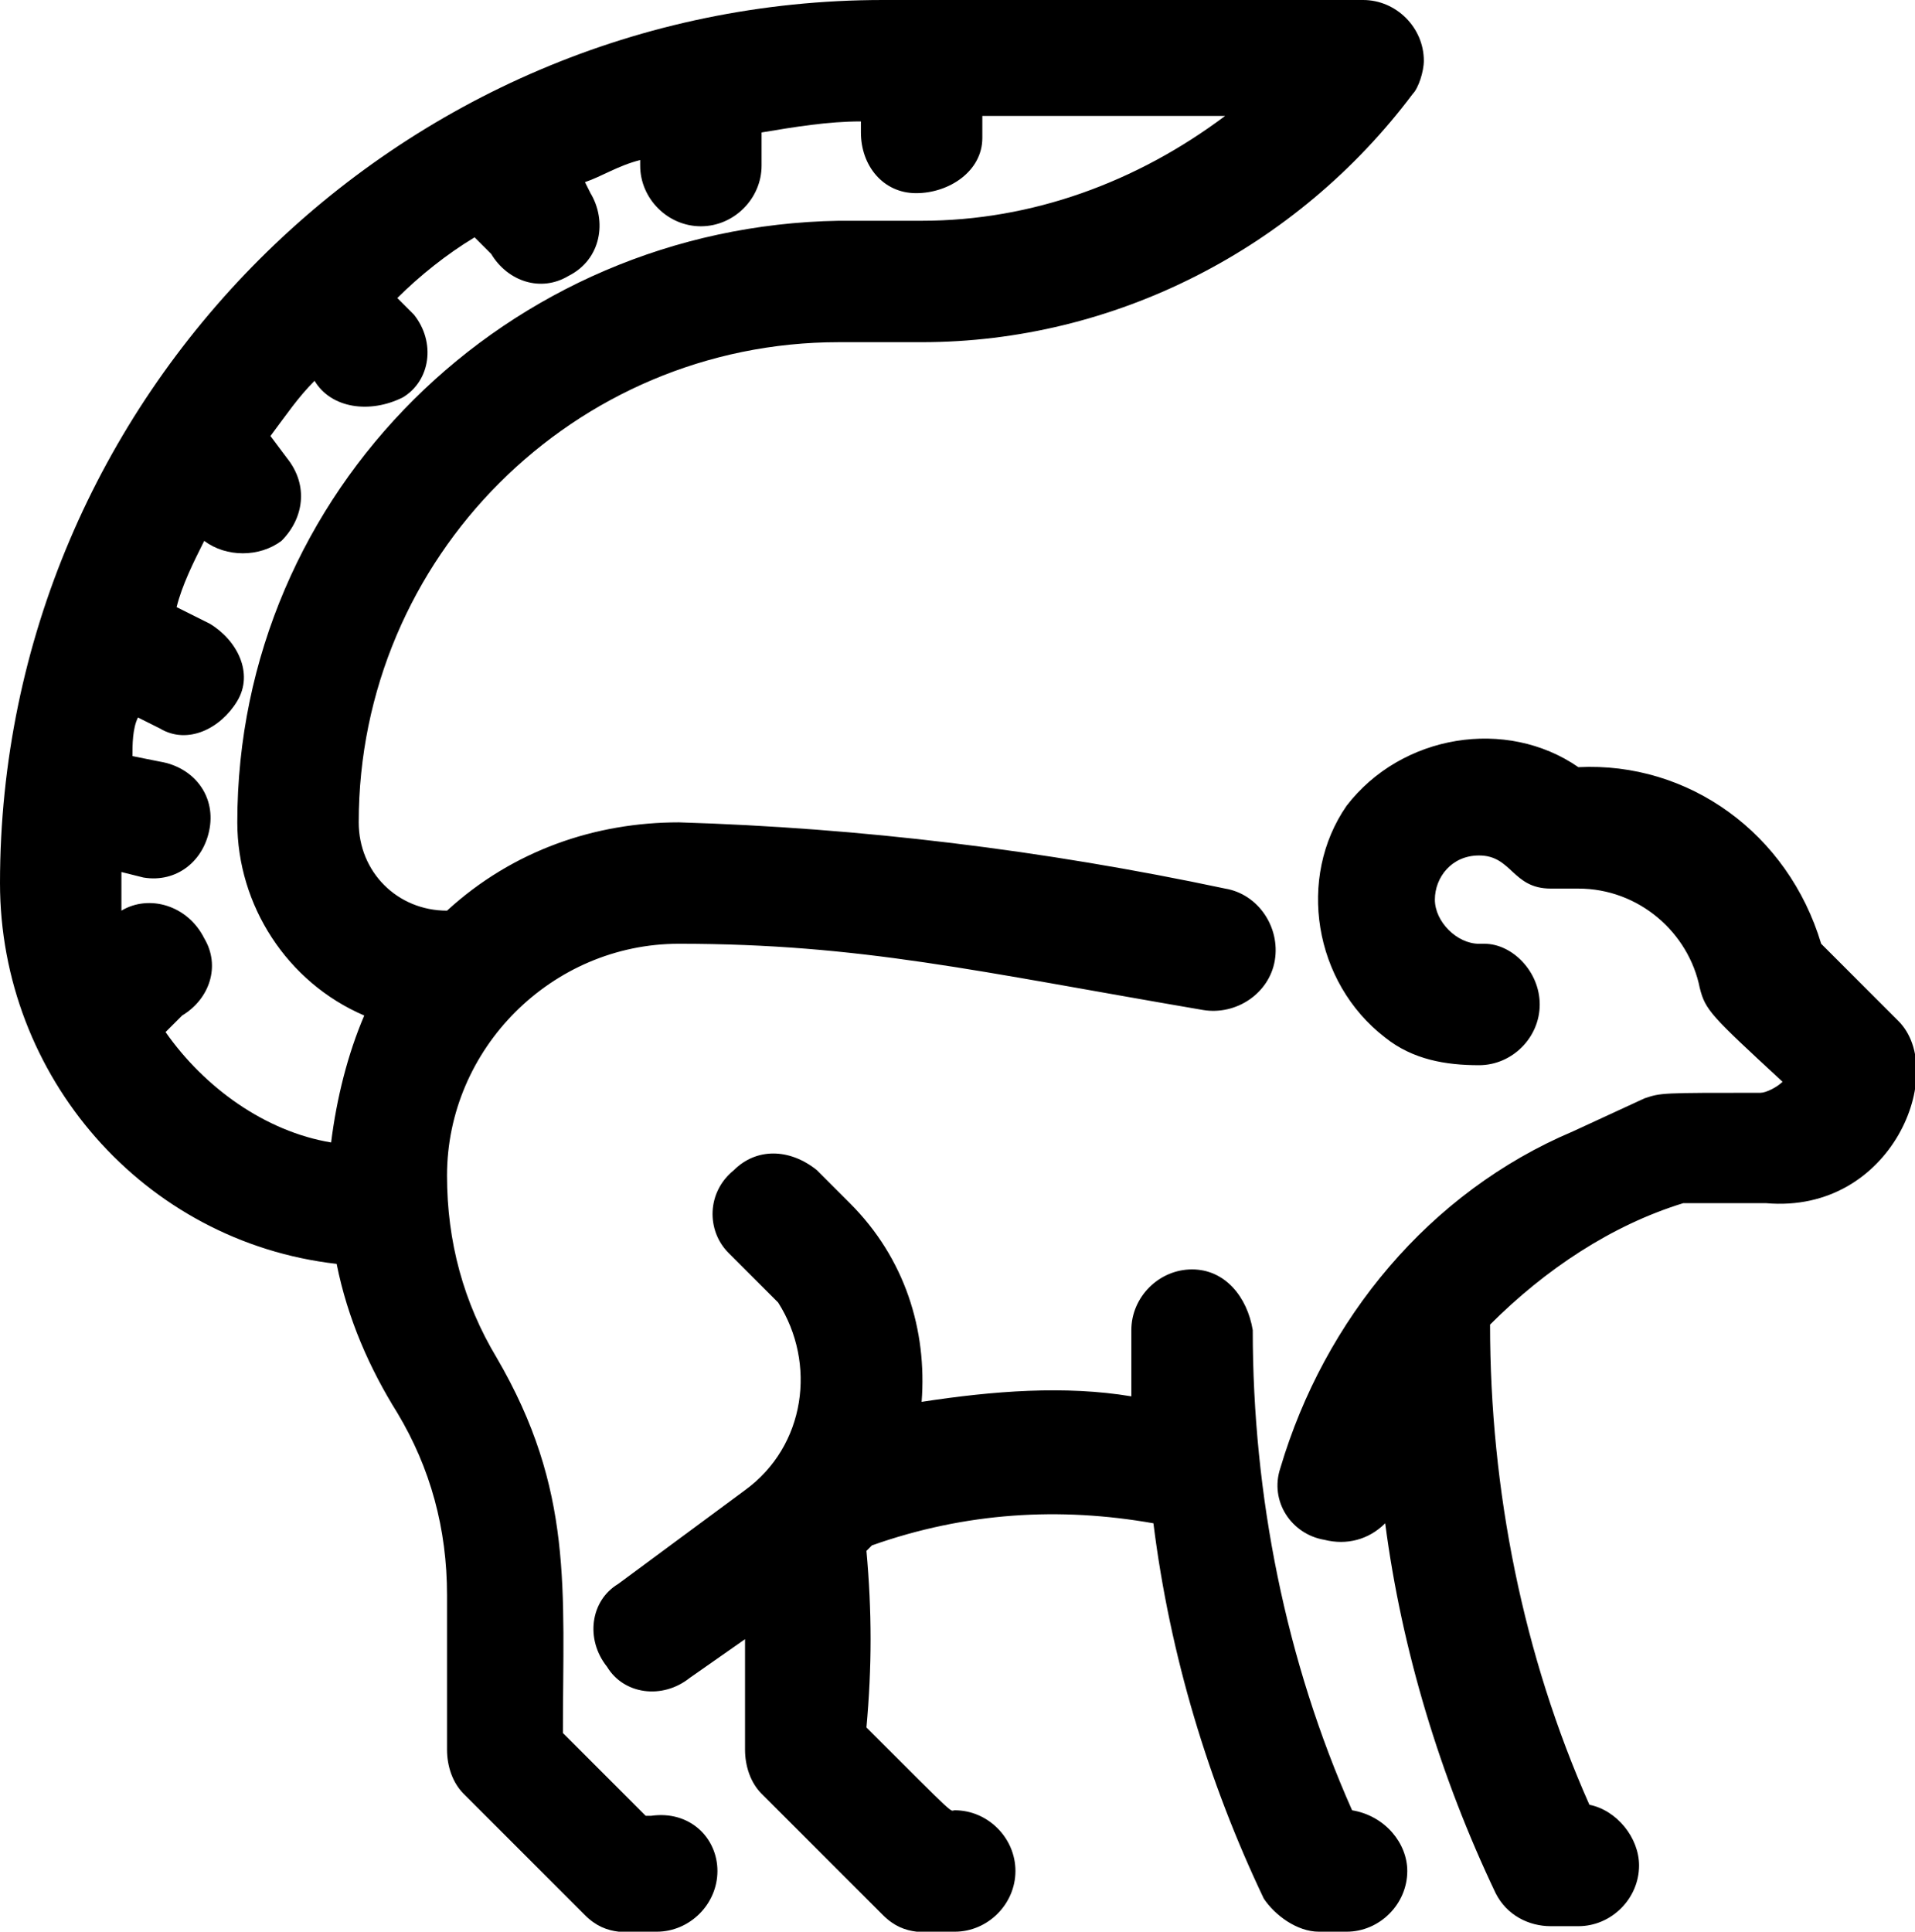 <?xml version="1.0" encoding="utf-8"?>
<!-- Generator: Adobe Illustrator 21.1.0, SVG Export Plug-In . SVG Version: 6.00 Build 0)  -->
<svg version="1.1" id="Layer_1" xmlns="http://www.w3.org/2000/svg" xmlns:xlink="http://www.w3.org/1999/xlink" x="0px" y="0px"
	 viewBox="0 0 34.7 35" style="enable-background:new 0 0 34.7 35;" xml:space="preserve">
<path id="ico_biodiversité" d="M25.5,33.9c0,0.6-0.5,1.1-1.1,1.1c0,0,0,0,0,0h-0.5c-0.4,0-0.8-0.3-1-0.6c-1-2.1-1.7-4.4-2-6.8
	c-1.7-0.3-3.4-0.2-5.1,0.4c0,0-0.1,0.1-0.1,0.1c0.1,1.1,0.1,2.1,0,3.2c1.7,1.7,1.5,1.5,1.6,1.5c0.6,0,1.1,0.5,1.1,1.1
	c0,0.6-0.5,1.1-1.1,1.1c-0.5,0-0.9,0.1-1.3-0.3l-2.2-2.2c-0.2-0.2-0.3-0.5-0.3-0.8v-2l-1,0.7l0,0c-0.5,0.4-1.2,0.3-1.5-0.2
	c-0.4-0.5-0.3-1.2,0.2-1.5c0,0,0,0,0,0l2.3-1.7c1.1-0.8,1.3-2.3,0.6-3.4c-0.1-0.1-0.2-0.2-0.3-0.3l-0.6-0.6
	c-0.4-0.4-0.4-1.1,0.1-1.5c0.4-0.4,1-0.4,1.5,0l0.6,0.6c1,1,1.4,2.3,1.3,3.6c1.3-0.2,2.6-0.3,3.8-0.1c0-0.4,0-0.8,0-1.2
	c0-0.6,0.5-1.1,1.1-1.1c0.6,0,1,0.5,1.1,1.1c0,3,0.6,6,1.8,8.7v0C25.1,32.9,25.5,33.4,25.5,33.9z M34.4,18.5L34.4,18.5L33,17.1
	c-0.6-2-2.4-3.3-4.4-3.2c-1.3-0.9-3.2-0.6-4.2,0.7c-0.9,1.3-0.6,3.2,0.7,4.2c0.5,0.4,1.1,0.5,1.7,0.5c0.6,0,1.1-0.5,1.1-1.1
	c0-0.6-0.5-1.1-1-1.1h-0.1c-0.4,0-0.8-0.4-0.8-0.8c0-0.4,0.3-0.8,0.8-0.8h0c0.6,0,0.6,0.6,1.3,0.6c0.1,0,0.1,0,0.5,0
	c1.1,0,2,0.8,2.2,1.8c0.1,0.4,0.2,0.5,1.5,1.7c-0.1,0.1-0.3,0.2-0.4,0.2c-1.8,0-1.8,0-2.1,0.1l-1.3,0.6c-2.6,1.1-4.5,3.4-5.3,6.1
	c-0.2,0.6,0.2,1.2,0.8,1.3c0.4,0.1,0.8,0,1.1-0.3c0.3,2.3,1,4.6,2,6.7c0.2,0.4,0.6,0.6,1,0.6h0.5c0.6,0,1.1-0.5,1.1-1.1
	c0-0.5-0.4-1-0.9-1.1c-1.2-2.7-1.8-5.7-1.8-8.7c1-1,2.2-1.8,3.5-2.2H32C34.3,22,35.3,19.4,34.4,18.5z M13,33.9
	c0,0.6-0.5,1.1-1.1,1.1c0,0,0,0,0,0c-0.5,0-0.9,0.1-1.3-0.3l-2.2-2.2c-0.2-0.2-0.3-0.5-0.3-0.8v-2.8c0-1.2-0.3-2.3-0.9-3.3
	c-0.5-0.8-0.9-1.7-1.1-2.7C2.6,22.5,0,19.5,0,16v0C0,7.2,7.2,0,16,0h8.7c0.6,0,1.1,0.5,1.1,1.1c0,0.2-0.1,0.5-0.2,0.6
	c-2.1,2.8-5.4,4.5-8.9,4.5h-1.5c-4.8,0-8.7,3.9-8.7,8.7c0,0.9,0.7,1.6,1.6,1.6c1.2-1.1,2.7-1.6,4.2-1.6c3.3,0.1,6.6,0.5,9.9,1.2
	c0.6,0.1,1,0.7,0.9,1.3c-0.1,0.6-0.7,1-1.3,0.9c-4.1-0.7-6.2-1.2-9.5-1.2h0c-2.3,0-4.2,1.9-4.2,4.2c0,1.2,0.3,2.3,0.9,3.3
	c1.4,2.4,1.2,4.2,1.2,6.8l1.5,1.5c0,0,0.1,0,0.1,0C12.5,32.8,13,33.3,13,33.9z M6.6,18.4c-1.4-0.6-2.3-2-2.3-3.5
	c0-6,4.9-10.8,10.9-10.9h1.5c2,0,3.9-0.7,5.5-1.9h-4.4v0.3c0,0,0,0,0,0.1c0,0.6-0.6,1-1.2,1c-0.6,0-1-0.5-1-1.1V2.2
	c-0.6,0-1.2,0.1-1.8,0.2V3c0,0.6-0.5,1.1-1.1,1.1c-0.6,0-1.1-0.5-1.1-1.1V2.9c-0.4,0.1-0.7,0.3-1,0.4l0.1,0.2C11,4,10.9,4.7,10.3,5
	C9.8,5.3,9.2,5.1,8.9,4.6l0,0L8.6,4.3C8.1,4.6,7.6,5,7.2,5.4l0.2,0.2c0,0,0,0,0.1,0.1c0.4,0.5,0.3,1.2-0.2,1.5
	C6.7,7.5,6,7.4,5.7,6.9c0,0,0,0,0,0c-0.3,0.3-0.5,0.6-0.8,1l0.3,0.4c0.4,0.5,0.3,1.1-0.1,1.5c-0.4,0.3-1,0.3-1.4,0
	c-0.2,0.4-0.4,0.8-0.5,1.2l0.6,0.3c0.5,0.3,0.8,0.9,0.5,1.4c-0.3,0.5-0.9,0.8-1.4,0.5l0,0L2.5,13c-0.1,0.2-0.1,0.5-0.1,0.7l0.5,0.1
	c0.6,0.1,1,0.6,0.9,1.2c-0.1,0.6-0.6,1-1.2,0.9l0,0l-0.4-0.1c0,0.2,0,0.5,0,0.7c0.5-0.3,1.2-0.1,1.5,0.5c0.3,0.5,0.1,1.1-0.4,1.4
	L3,18.7l0,0c0.7,1,1.8,1.8,3,2C6.1,19.9,6.3,19.1,6.6,18.4L6.6,18.4z"/>
</svg>
